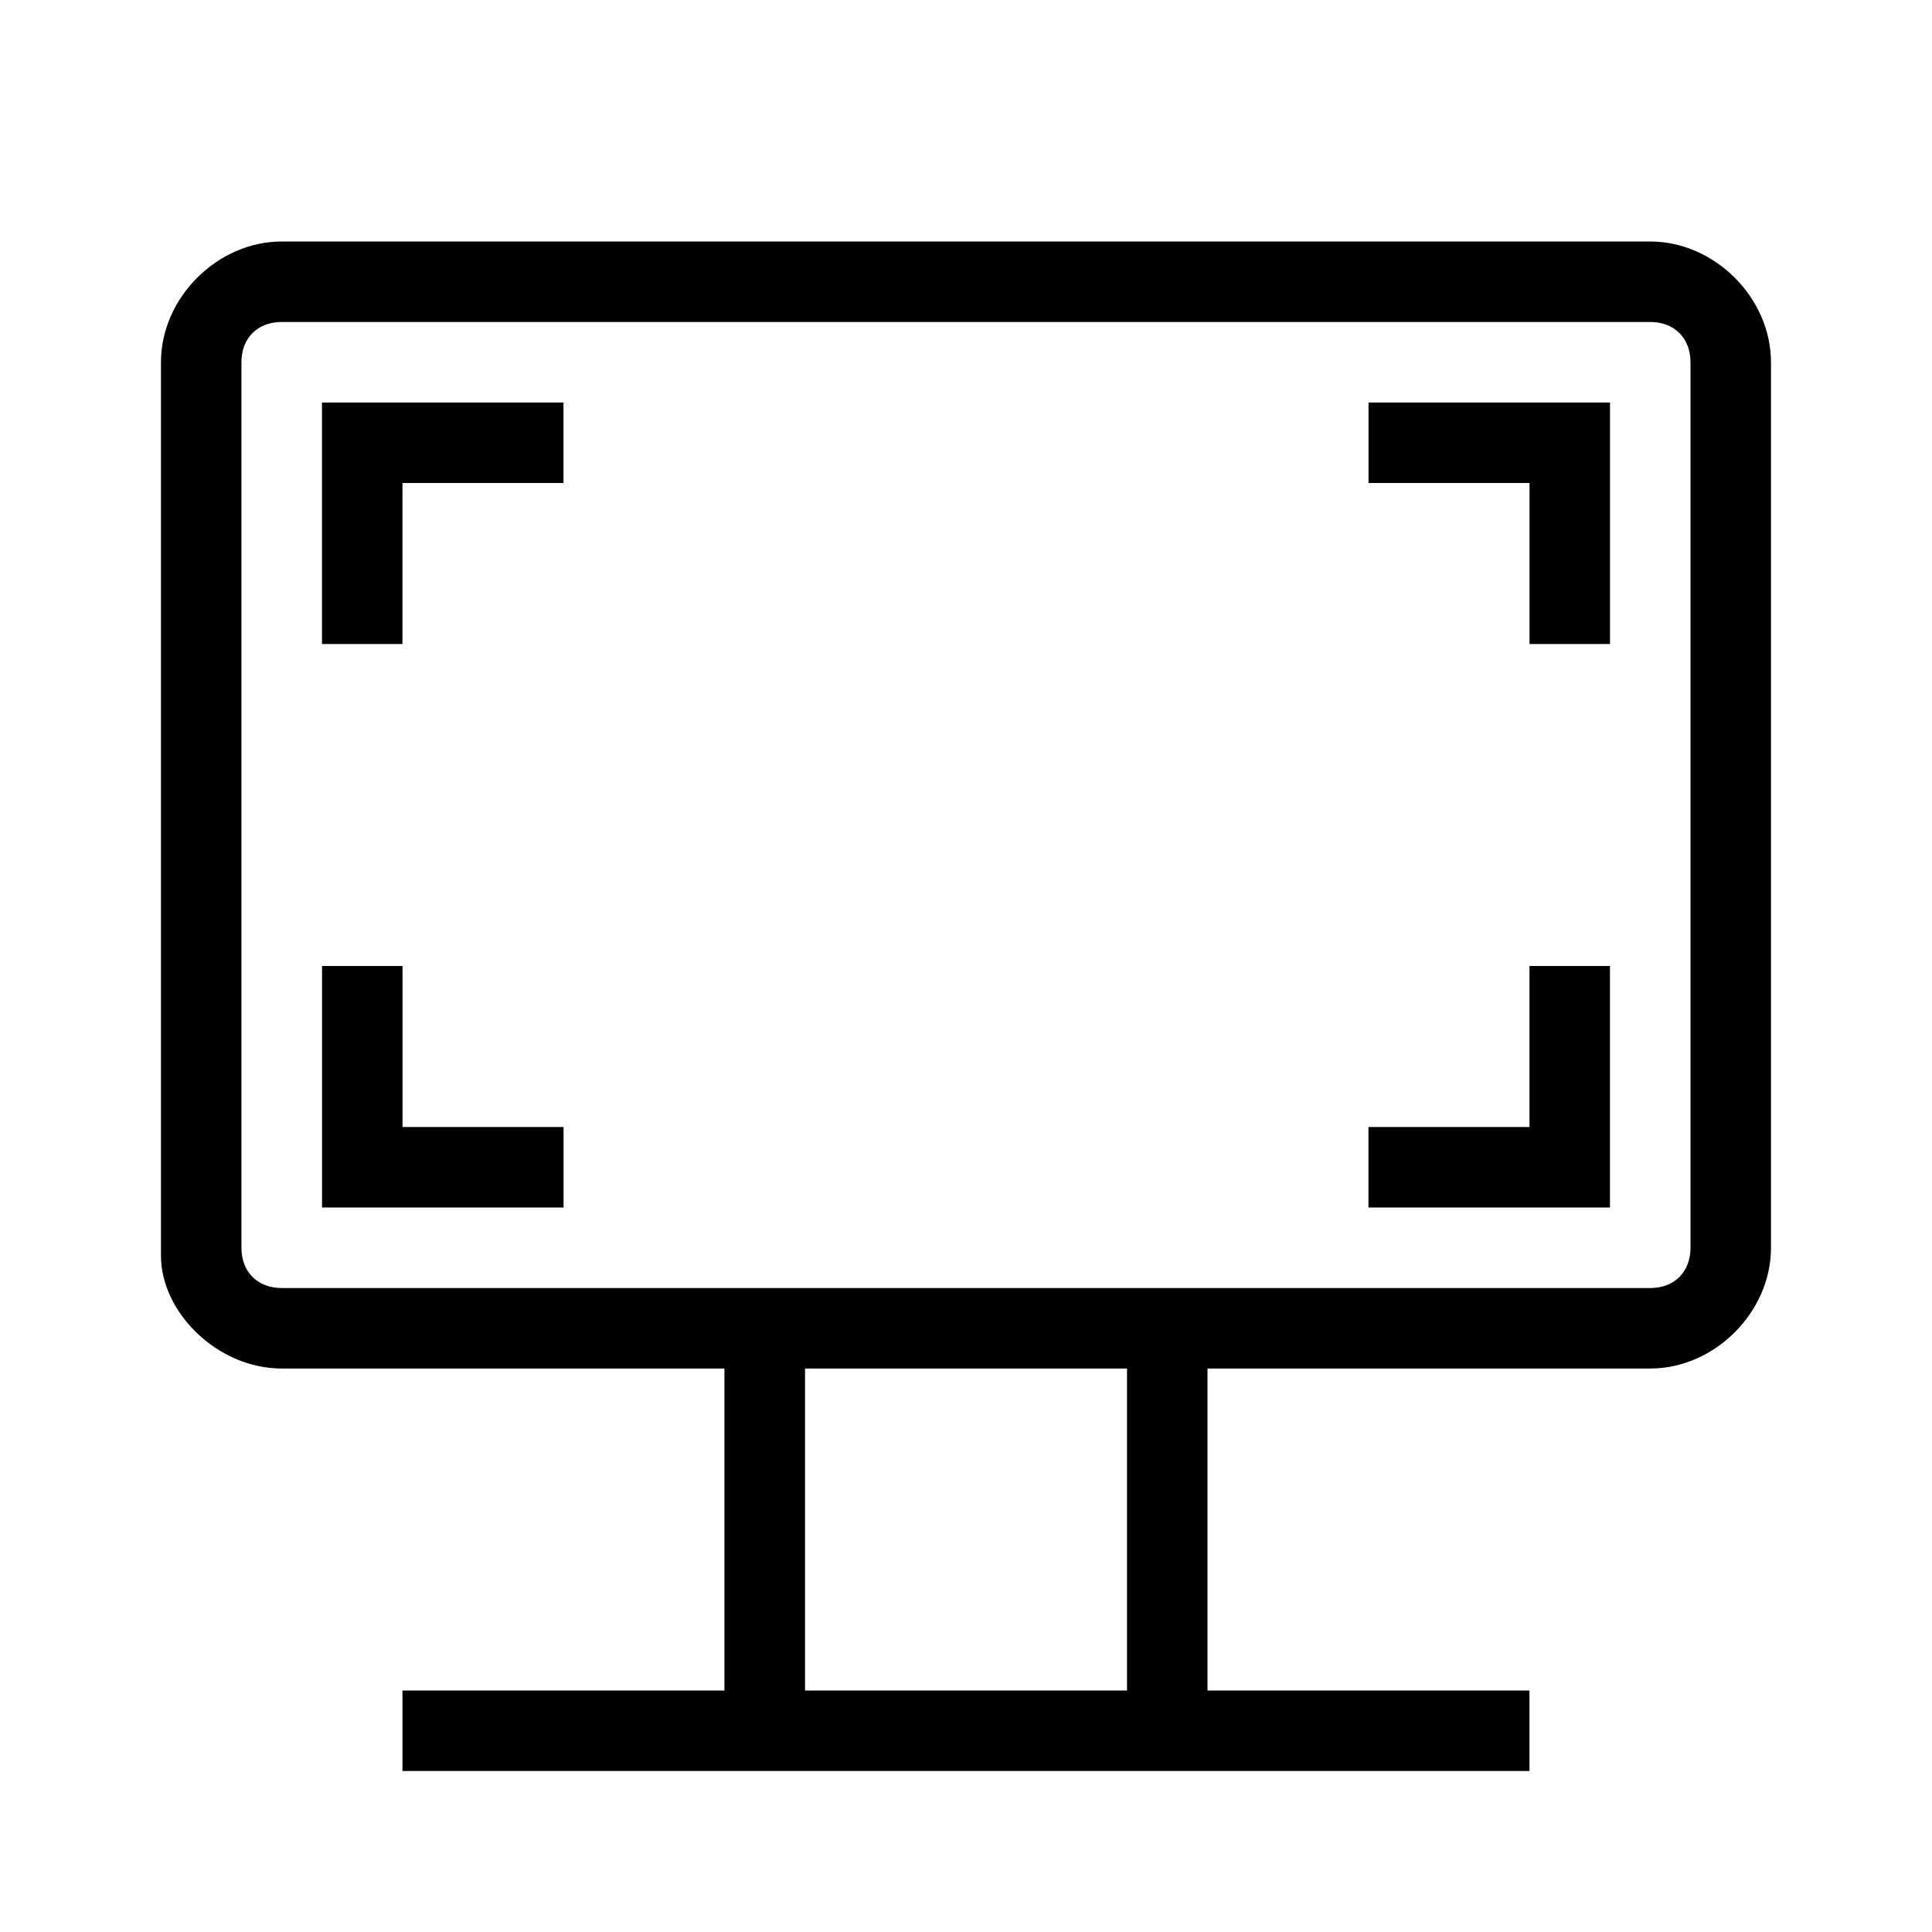 <svg viewBox="0 0 32 32" xmlns="http://www.w3.org/2000/svg"><g id="icon">
  <path d="M5.333 10.667h1.333V8h2.667V6.667h-4zM6.667 16H5.334v4h4v-1.333H6.667zm18.666 2.667h-2.667V20h4v-4h-1.333zM22.667 8h2.667v2.667h1.333v-4h-4z"/>
  <path d="M27.333 4H4.666c-1.067 0-2 .933-2 2v14.8c0 .933.933 1.867 2 1.867h7.333V28H6.666v1.333h18.667V28H20v-5.333h7.333c1.067 0 2-.933 2-2V6c0-1.067-.933-2-2-2zm-8.666 24h-5.333v-5.333h5.333V28zM28 20.667c0 .4-.267.667-.667.667H4.666c-.4 0-.667-.267-.667-.667V6c0-.4.267-.667.667-.667h22.667c.4 0 .667.267.667.667v14.667z"/>
</g></svg>
